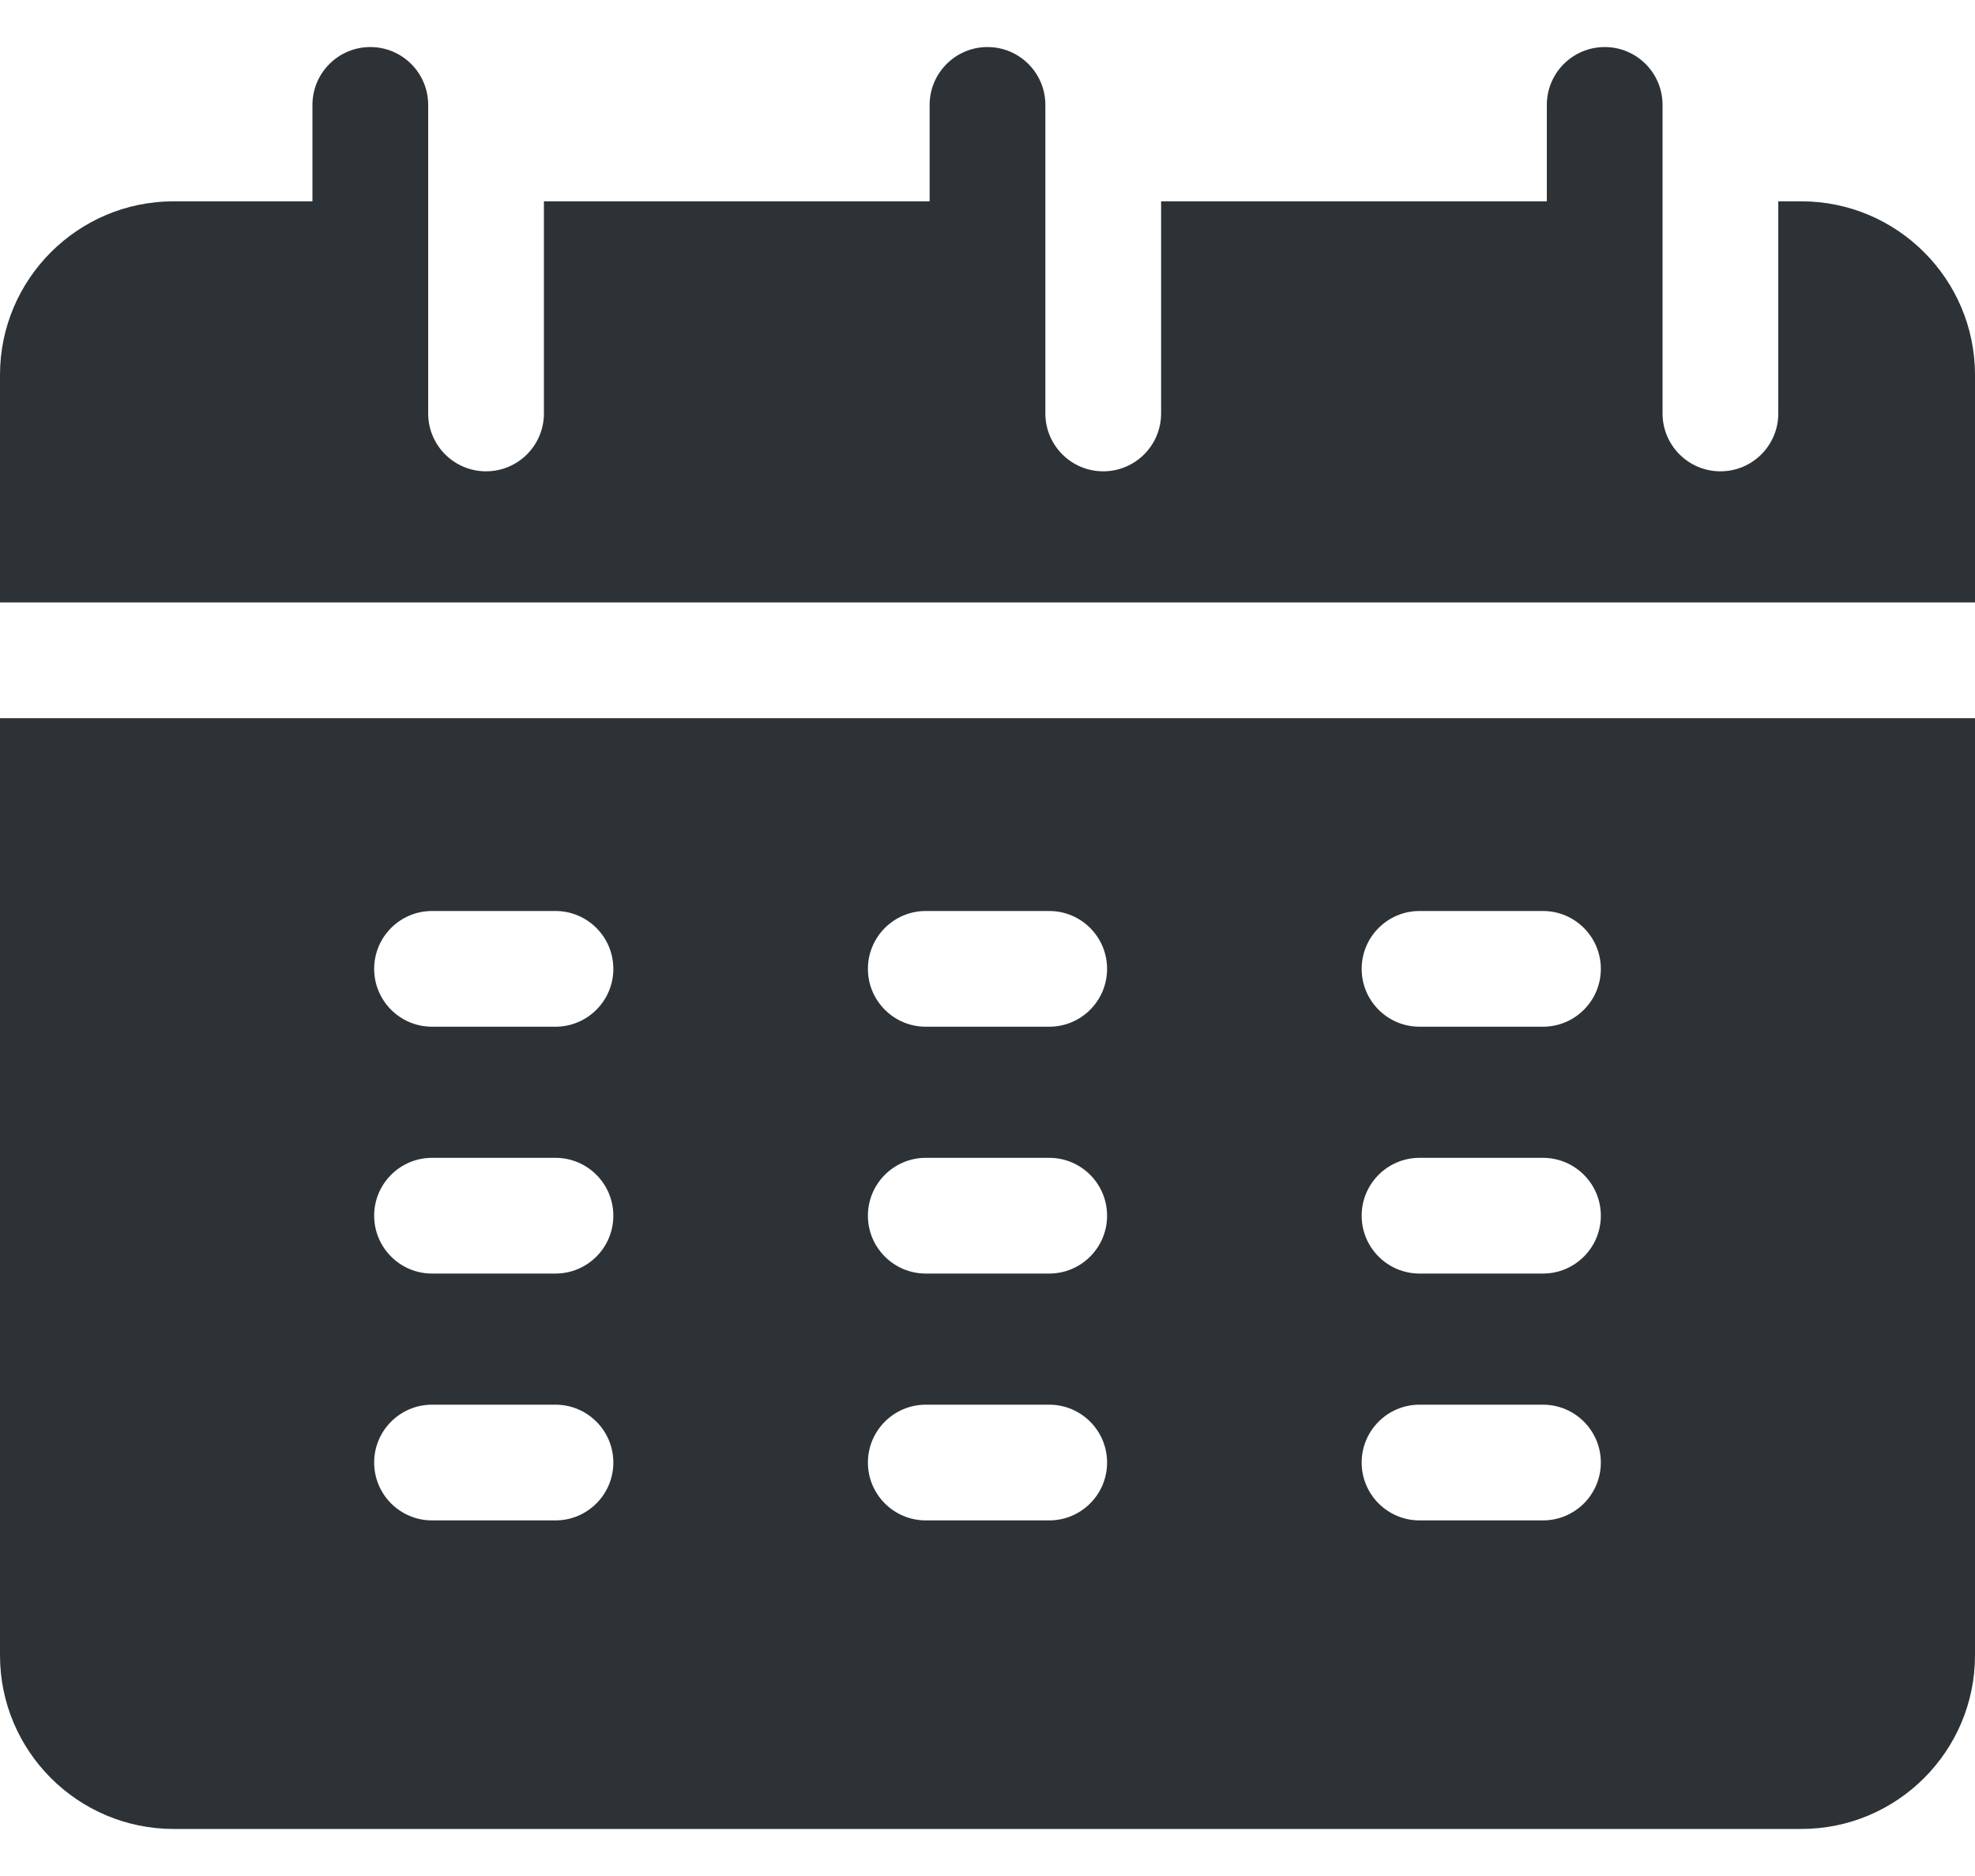 <svg width="40" height="38" viewBox="0 0 40 38" fill="none" xmlns="http://www.w3.org/2000/svg">
<path d="M40 12.203C40 9.593 40 7.767 40 7.594C40 5.655 38.423 4.078 36.484 4.078H36.016V8.375C36.016 9.022 35.491 9.547 34.844 9.547C34.197 9.547 33.672 9.022 33.672 8.375C33.672 7.059 33.672 3.435 33.672 2.125C33.672 1.478 33.147 0.953 32.5 0.953C31.853 0.953 31.328 1.478 31.328 2.125V4.078H23.516V8.375C23.516 9.022 22.991 9.547 22.344 9.547C21.697 9.547 21.172 9.022 21.172 8.375C21.172 7.059 21.172 3.435 21.172 2.125C21.172 1.478 20.647 0.953 20 0.953C19.353 0.953 18.828 1.478 18.828 2.125V4.078H11.016V8.375C11.016 9.022 10.491 9.547 9.844 9.547C9.197 9.547 8.672 9.022 8.672 8.375C8.672 7.059 8.672 3.435 8.672 2.125C8.672 1.478 8.147 0.953 7.5 0.953C6.853 0.953 6.328 1.478 6.328 2.125V4.078H3.516C1.577 4.078 0 5.655 0 7.594V12.203H40Z" fill="#2D3236"/>
<path d="M0 14.547V33.531C0 35.47 1.577 37.047 3.516 37.047H36.484C38.423 37.047 40 35.47 40 33.531C40 33.029 40 22.062 40 14.547C39.271 14.547 0.403 14.547 0 14.547ZM11.25 30.797H8.75C8.103 30.797 7.578 30.272 7.578 29.625C7.578 28.978 8.103 28.453 8.75 28.453H11.25C11.897 28.453 12.422 28.978 12.422 29.625C12.422 30.272 11.897 30.797 11.25 30.797ZM11.25 25.797H8.75C8.103 25.797 7.578 25.272 7.578 24.625C7.578 23.978 8.103 23.453 8.75 23.453H11.25C11.897 23.453 12.422 23.978 12.422 24.625C12.422 25.272 11.897 25.797 11.25 25.797ZM11.25 20.797H8.75C8.103 20.797 7.578 20.272 7.578 19.625C7.578 18.978 8.103 18.453 8.75 18.453H11.25C11.897 18.453 12.422 18.978 12.422 19.625C12.422 20.272 11.897 20.797 11.25 20.797ZM21.25 30.797H18.75C18.103 30.797 17.578 30.272 17.578 29.625C17.578 28.978 18.103 28.453 18.75 28.453H21.25C21.897 28.453 22.422 28.978 22.422 29.625C22.422 30.272 21.897 30.797 21.25 30.797ZM21.25 25.797H18.75C18.103 25.797 17.578 25.272 17.578 24.625C17.578 23.978 18.103 23.453 18.75 23.453H21.25C21.897 23.453 22.422 23.978 22.422 24.625C22.422 25.272 21.897 25.797 21.25 25.797ZM21.25 20.797H18.75C18.103 20.797 17.578 20.272 17.578 19.625C17.578 18.978 18.103 18.453 18.75 18.453H21.25C21.897 18.453 22.422 18.978 22.422 19.625C22.422 20.272 21.897 20.797 21.25 20.797ZM31.25 30.797H28.75C28.103 30.797 27.578 30.272 27.578 29.625C27.578 28.978 28.103 28.453 28.75 28.453H31.25C31.897 28.453 32.422 28.978 32.422 29.625C32.422 30.272 31.897 30.797 31.25 30.797ZM31.25 25.797H28.75C28.103 25.797 27.578 25.272 27.578 24.625C27.578 23.978 28.103 23.453 28.75 23.453H31.25C31.897 23.453 32.422 23.978 32.422 24.625C32.422 25.272 31.897 25.797 31.25 25.797ZM31.25 20.797H28.75C28.103 20.797 27.578 20.272 27.578 19.625C27.578 18.978 28.103 18.453 28.75 18.453H31.25C31.897 18.453 32.422 18.978 32.422 19.625C32.422 20.272 31.897 20.797 31.25 20.797Z" fill="#2D3236"/>
</svg>
